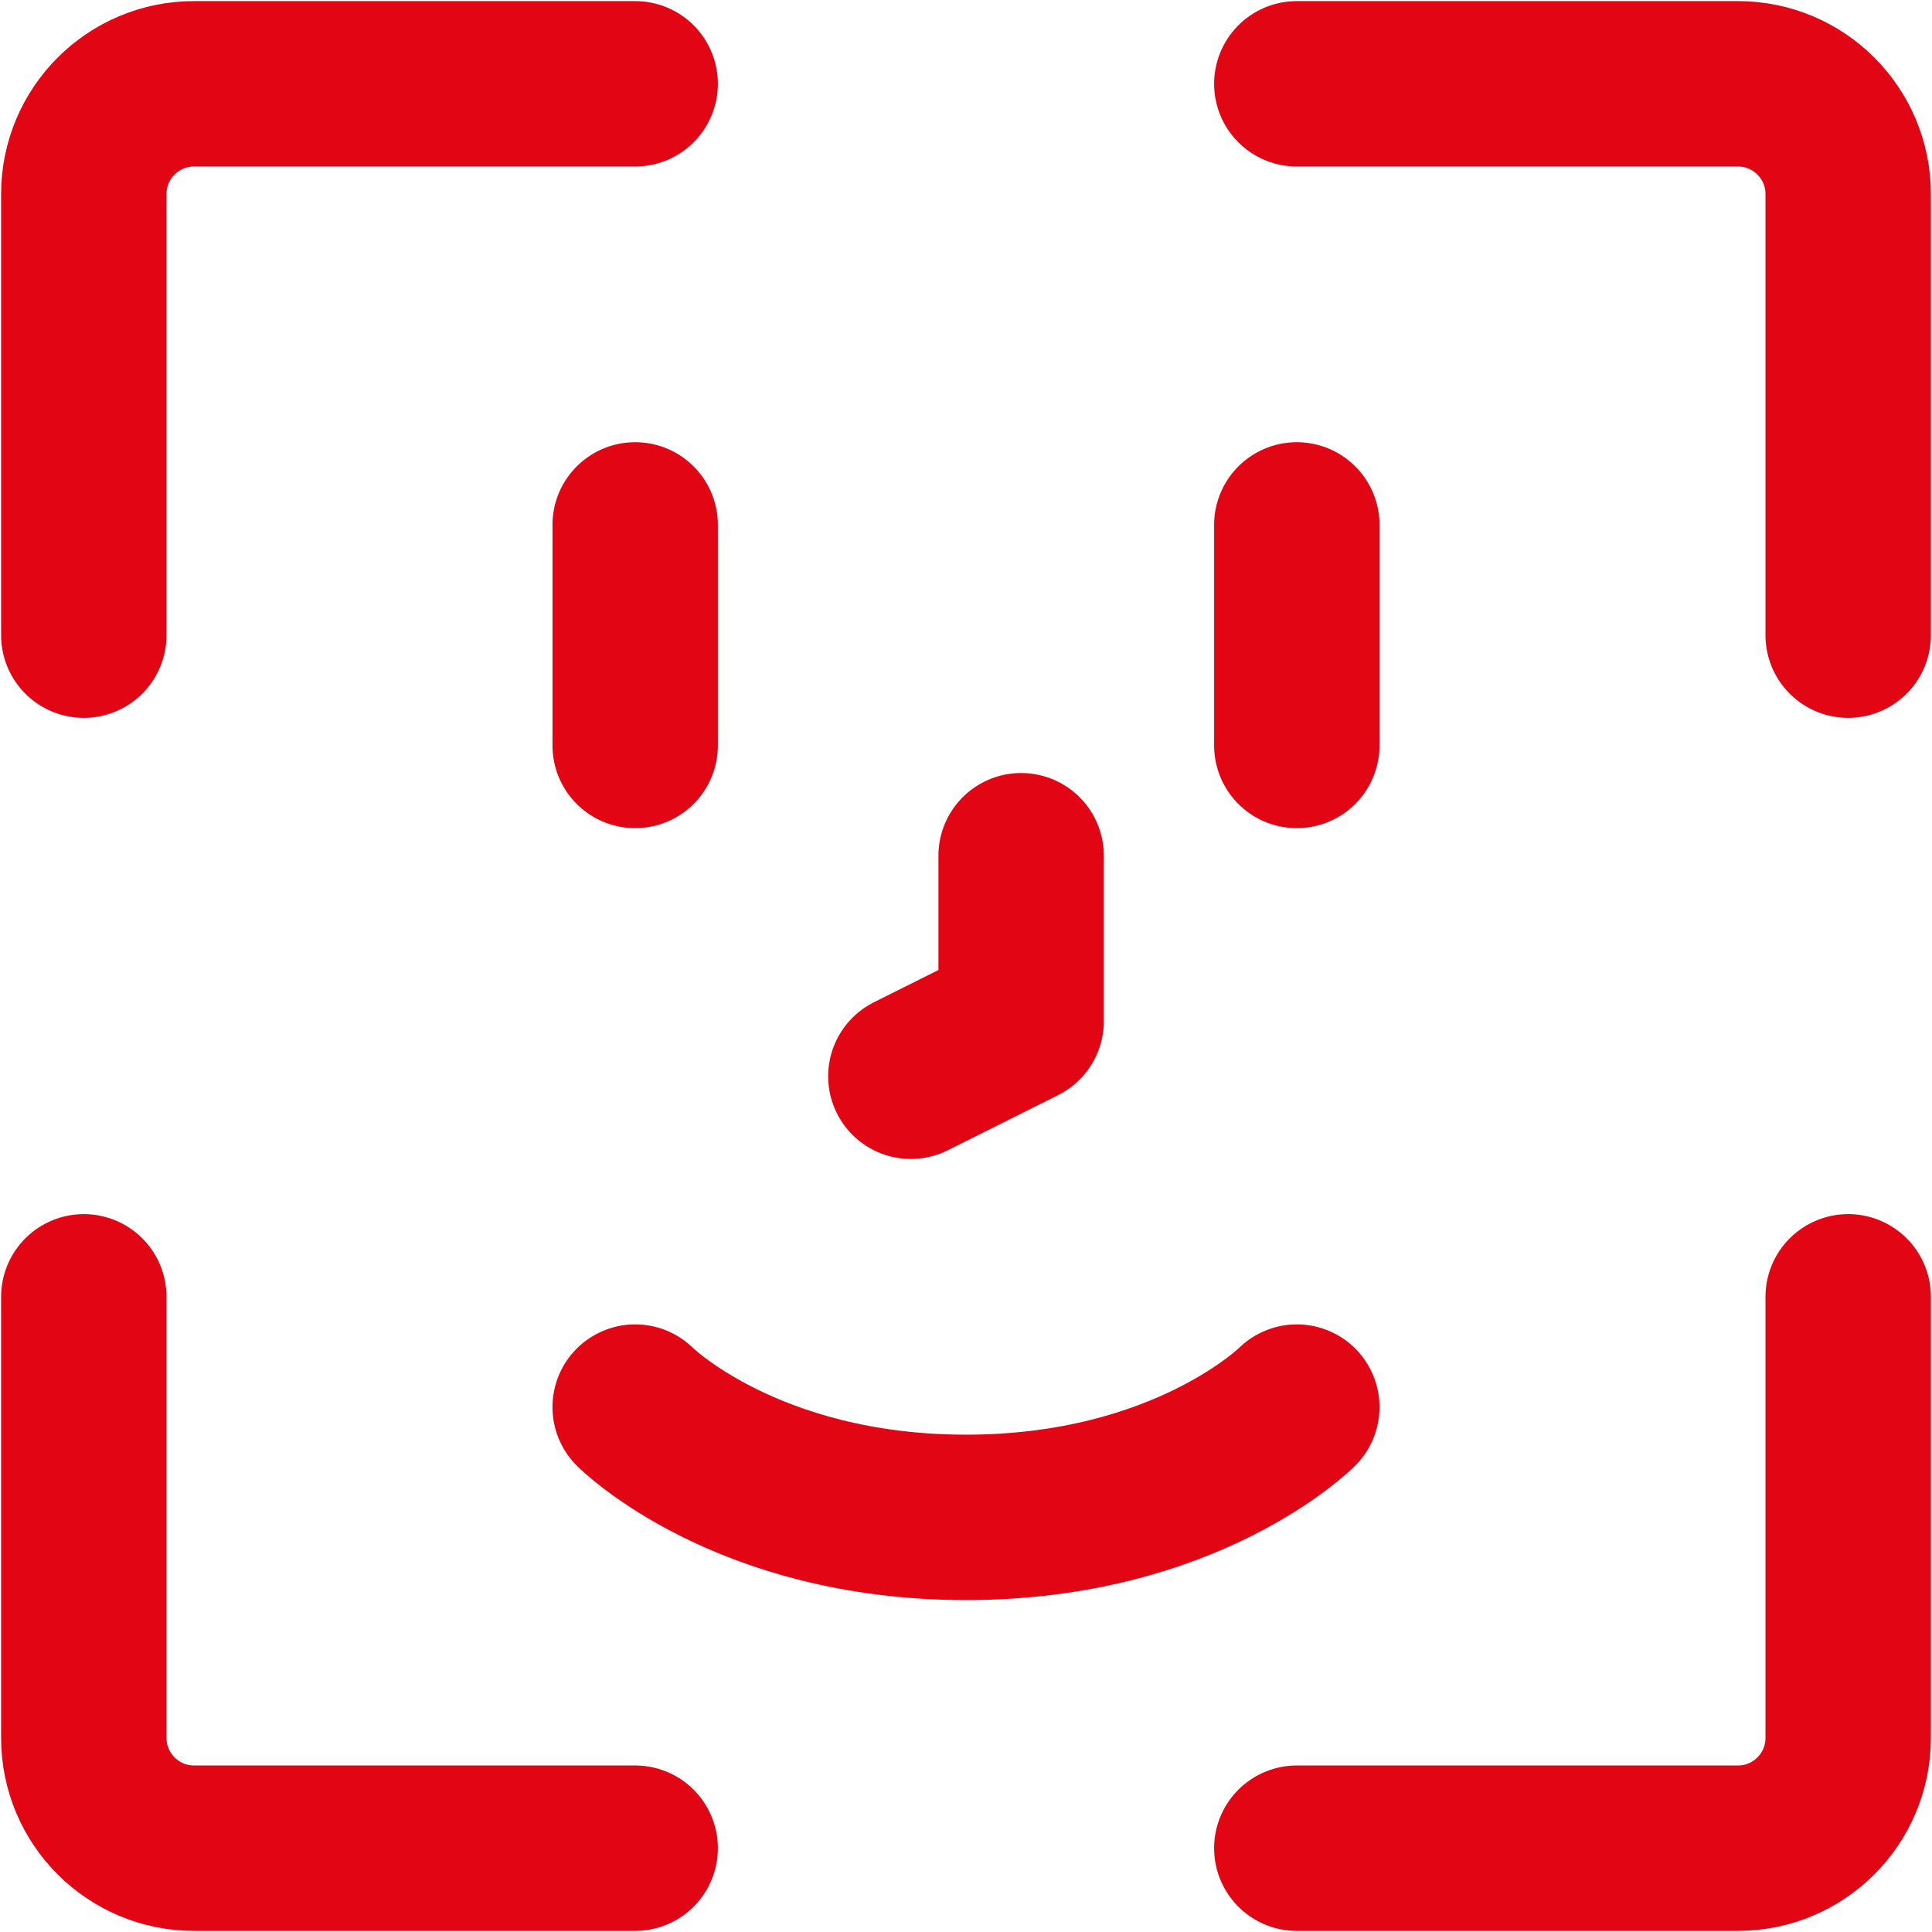 <svg width="584" height="584" viewBox="0 0 584 584" fill="none" xmlns="http://www.w3.org/2000/svg">
<path d="M308.667 258.667V308.667L275.333 325.333M392 158.667V225.333M192 158.667V225.333M192 558.667H58.667C40.257 558.667 25.333 543.743 25.333 525.333V392M558.667 392V525.333C558.667 543.743 543.743 558.667 525.333 558.667H392M558.667 192V58.667C558.667 40.257 543.743 25.333 525.333 25.333H392M25.333 192V58.667C25.333 40.257 40.257 25.333 58.667 25.333H192M192 425.333C192 425.333 225.333 458.667 292 458.667C358.667 458.667 392 425.333 392 425.333" stroke="#E20514" stroke-width="50" stroke-linecap="round" stroke-linejoin="round"/>
</svg>

